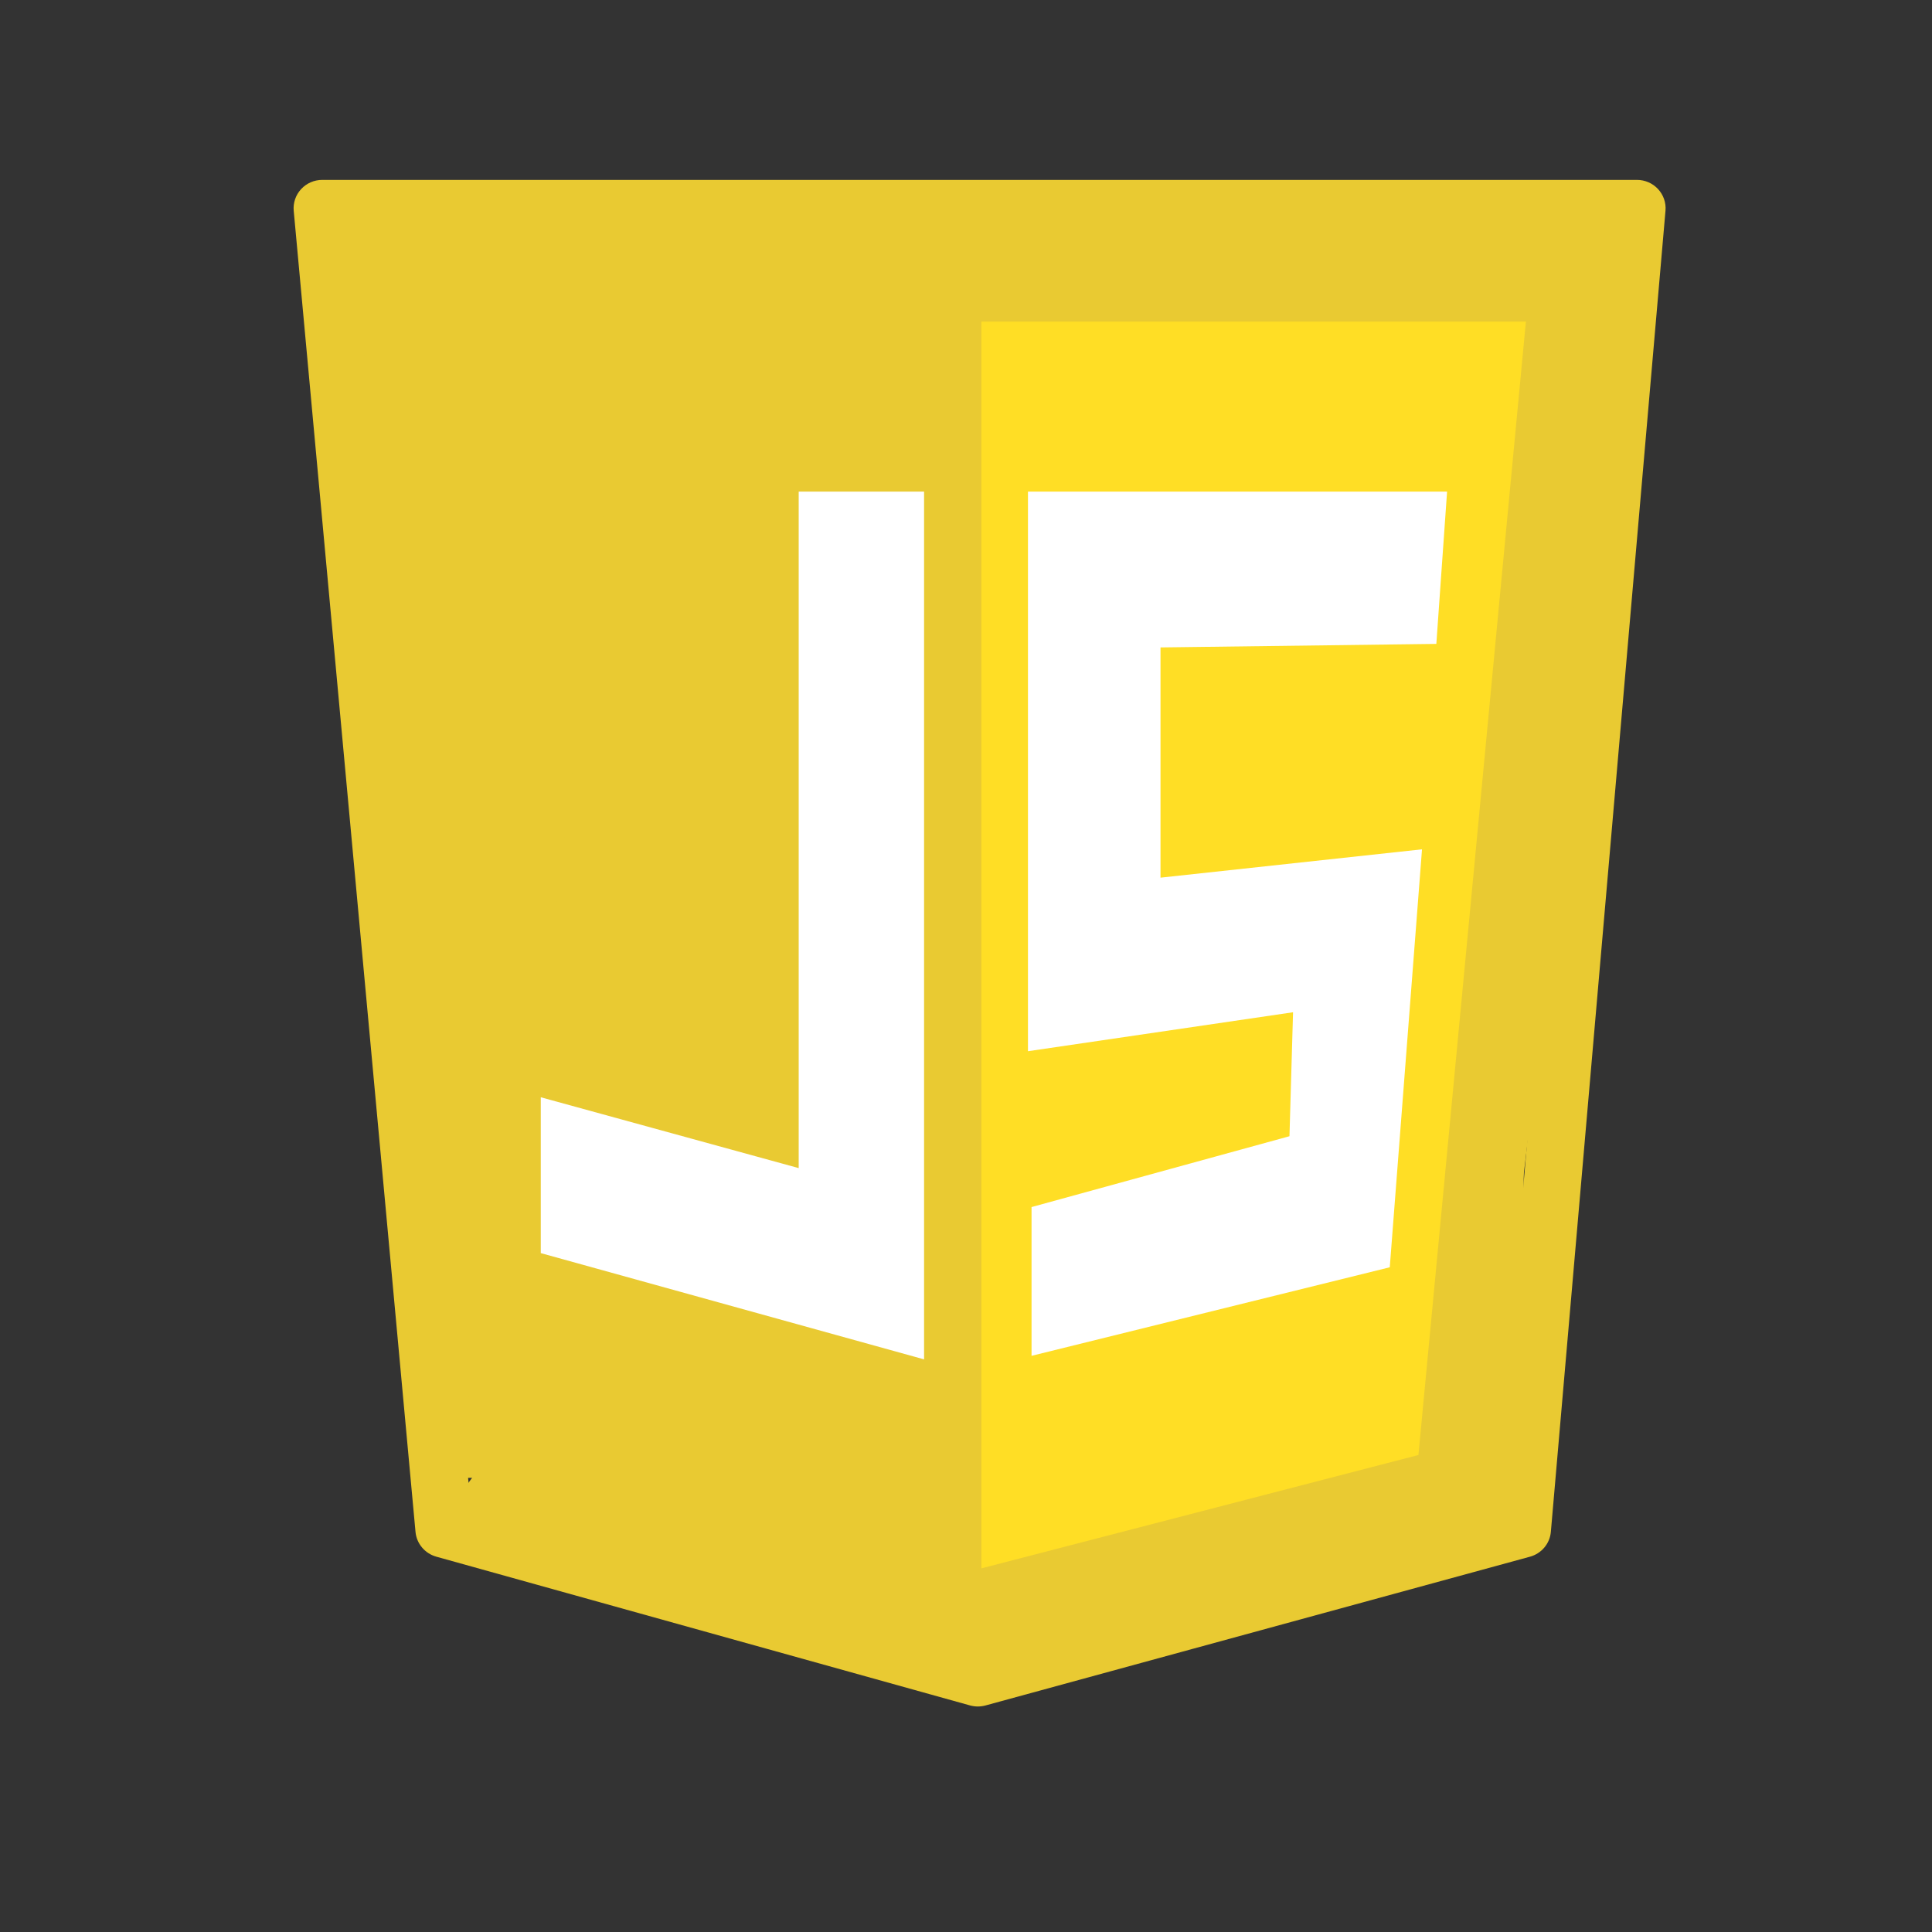 <?xml version="1.0" encoding="utf-8"?>
<svg viewBox="0 0 48 48" width="48" height="48" xmlns="http://www.w3.org/2000/svg" xmlns:bx="https://boxy-svg.com">
  <rect x="0" y="0" width="48" height="48" fill="#333333" stroke="none"/>
  <g fill="none" fill-rule="nonzero" stroke="none" stroke-width="1" stroke-linecap="butt" stroke-linejoin="miter" stroke-miterlimit="10" stroke-dasharray="" stroke-dashoffset="0" font-family="none" font-weight="none" font-size="none" text-anchor="none" style="mix-blend-mode: normal;" transform="matrix(0.178, 0, 0, 0.176, -10.116, -4.397)">
    <g transform="scale(4,4)">
      <path d="M 48.852 -65.815 L 67.876 -59.582 L 60.609 -49.498 L 37.095 -49.498 L 29.828 -59.582 Z" style="fill: rgb(233, 202, 50);" transform="matrix(1, 0, 0, -1, 0, 0)" bx:shape="n-gon 48.852 -56.795 20.003 9.02 5 0 1@eb6fec53"/>
      <rect x="29.246" y="14.065" width="38.13" height="44.335" style="fill: rgb(233, 202, 50);"/>
      <path d="M 65.898 -60.099 L 71.383 -14.056 L 60.412 -14.056 L 65.898 -60.099 Z" style="fill: rgb(233, 202, 50);" transform="matrix(1, 0, 0, -1, 0, 0)" bx:shape="triangle 60.412 -60.099 10.971 46.043 0.5 0 1@7de853d9"/>
      <path d="M 31.066 -59.729 L 36.551 -13.686 L 25.58 -13.686 L 31.066 -59.729 Z" style="fill: rgb(233, 202, 50);" transform="matrix(1, 0, 0, -1, 0, 0)" bx:shape="triangle 25.58 -59.729 10.971 46.043 0.5 0 1@b18ffa9f"/>
      <rect x="49.84" y="37.627" width="14.119" height="17.176" style="fill: rgb(255, 255, 255);"/>
      <rect x="49.831" y="21.013" width="14.928" height="16.726" style="fill: rgb(255, 255, 255);"/>
      <path d="M 48.328 66.469 C 48.236 66.469 48.145 66.456 48.057 66.432 L 29.432 61.182 C 29.034 61.069 28.745 60.722 28.707 60.31 L 24.457 13.685 C 24.432 13.405 24.525 13.127 24.715 12.92 C 24.904 12.712 25.172 12.594 25.453 12.594 L 71.328 12.594 C 71.608 12.594 71.875 12.711 72.064 12.918 C 72.253 13.124 72.348 13.4 72.324 13.68 L 68.324 60.305 C 68.289 60.721 67.997 61.072 67.595 61.183 L 48.595 66.433 C 48.507 66.457 48.418 66.469 48.328 66.469 L 48.328 66.469 Z M 30.637 59.444 L 48.331 64.431 L 66.392 59.441 L 70.238 14.594 L 26.549 14.594 L 30.637 59.444 Z" style="fill: rgb(233, 202, 50);"/>
      <path d="M 48.453 17.594 L 48.453 61.594 L 63.703 57.594 L 67.453 17.594 L 48.453 17.594 Z M 63.828 36.219 L 62.703 50.969 L 50.203 54.094 L 50.203 48.844 L 59.203 46.344 L 59.328 41.969 L 50.078 43.344 L 50.078 23.594 L 64.703 23.594 L 64.328 28.969 L 54.703 29.094 L 54.703 37.219 L 63.828 36.219 Z" style="fill: rgb(255, 222, 37);"/>
      <path d="M 33.078 50.469 L 33.078 44.969 L 42.078 47.469 L 42.078 23.594 L 46.453 23.594 L 46.453 54.219 L 33.078 50.469 Z" style="fill: rgb(255, 255, 255);"/>
    </g>
  </g>
</svg>